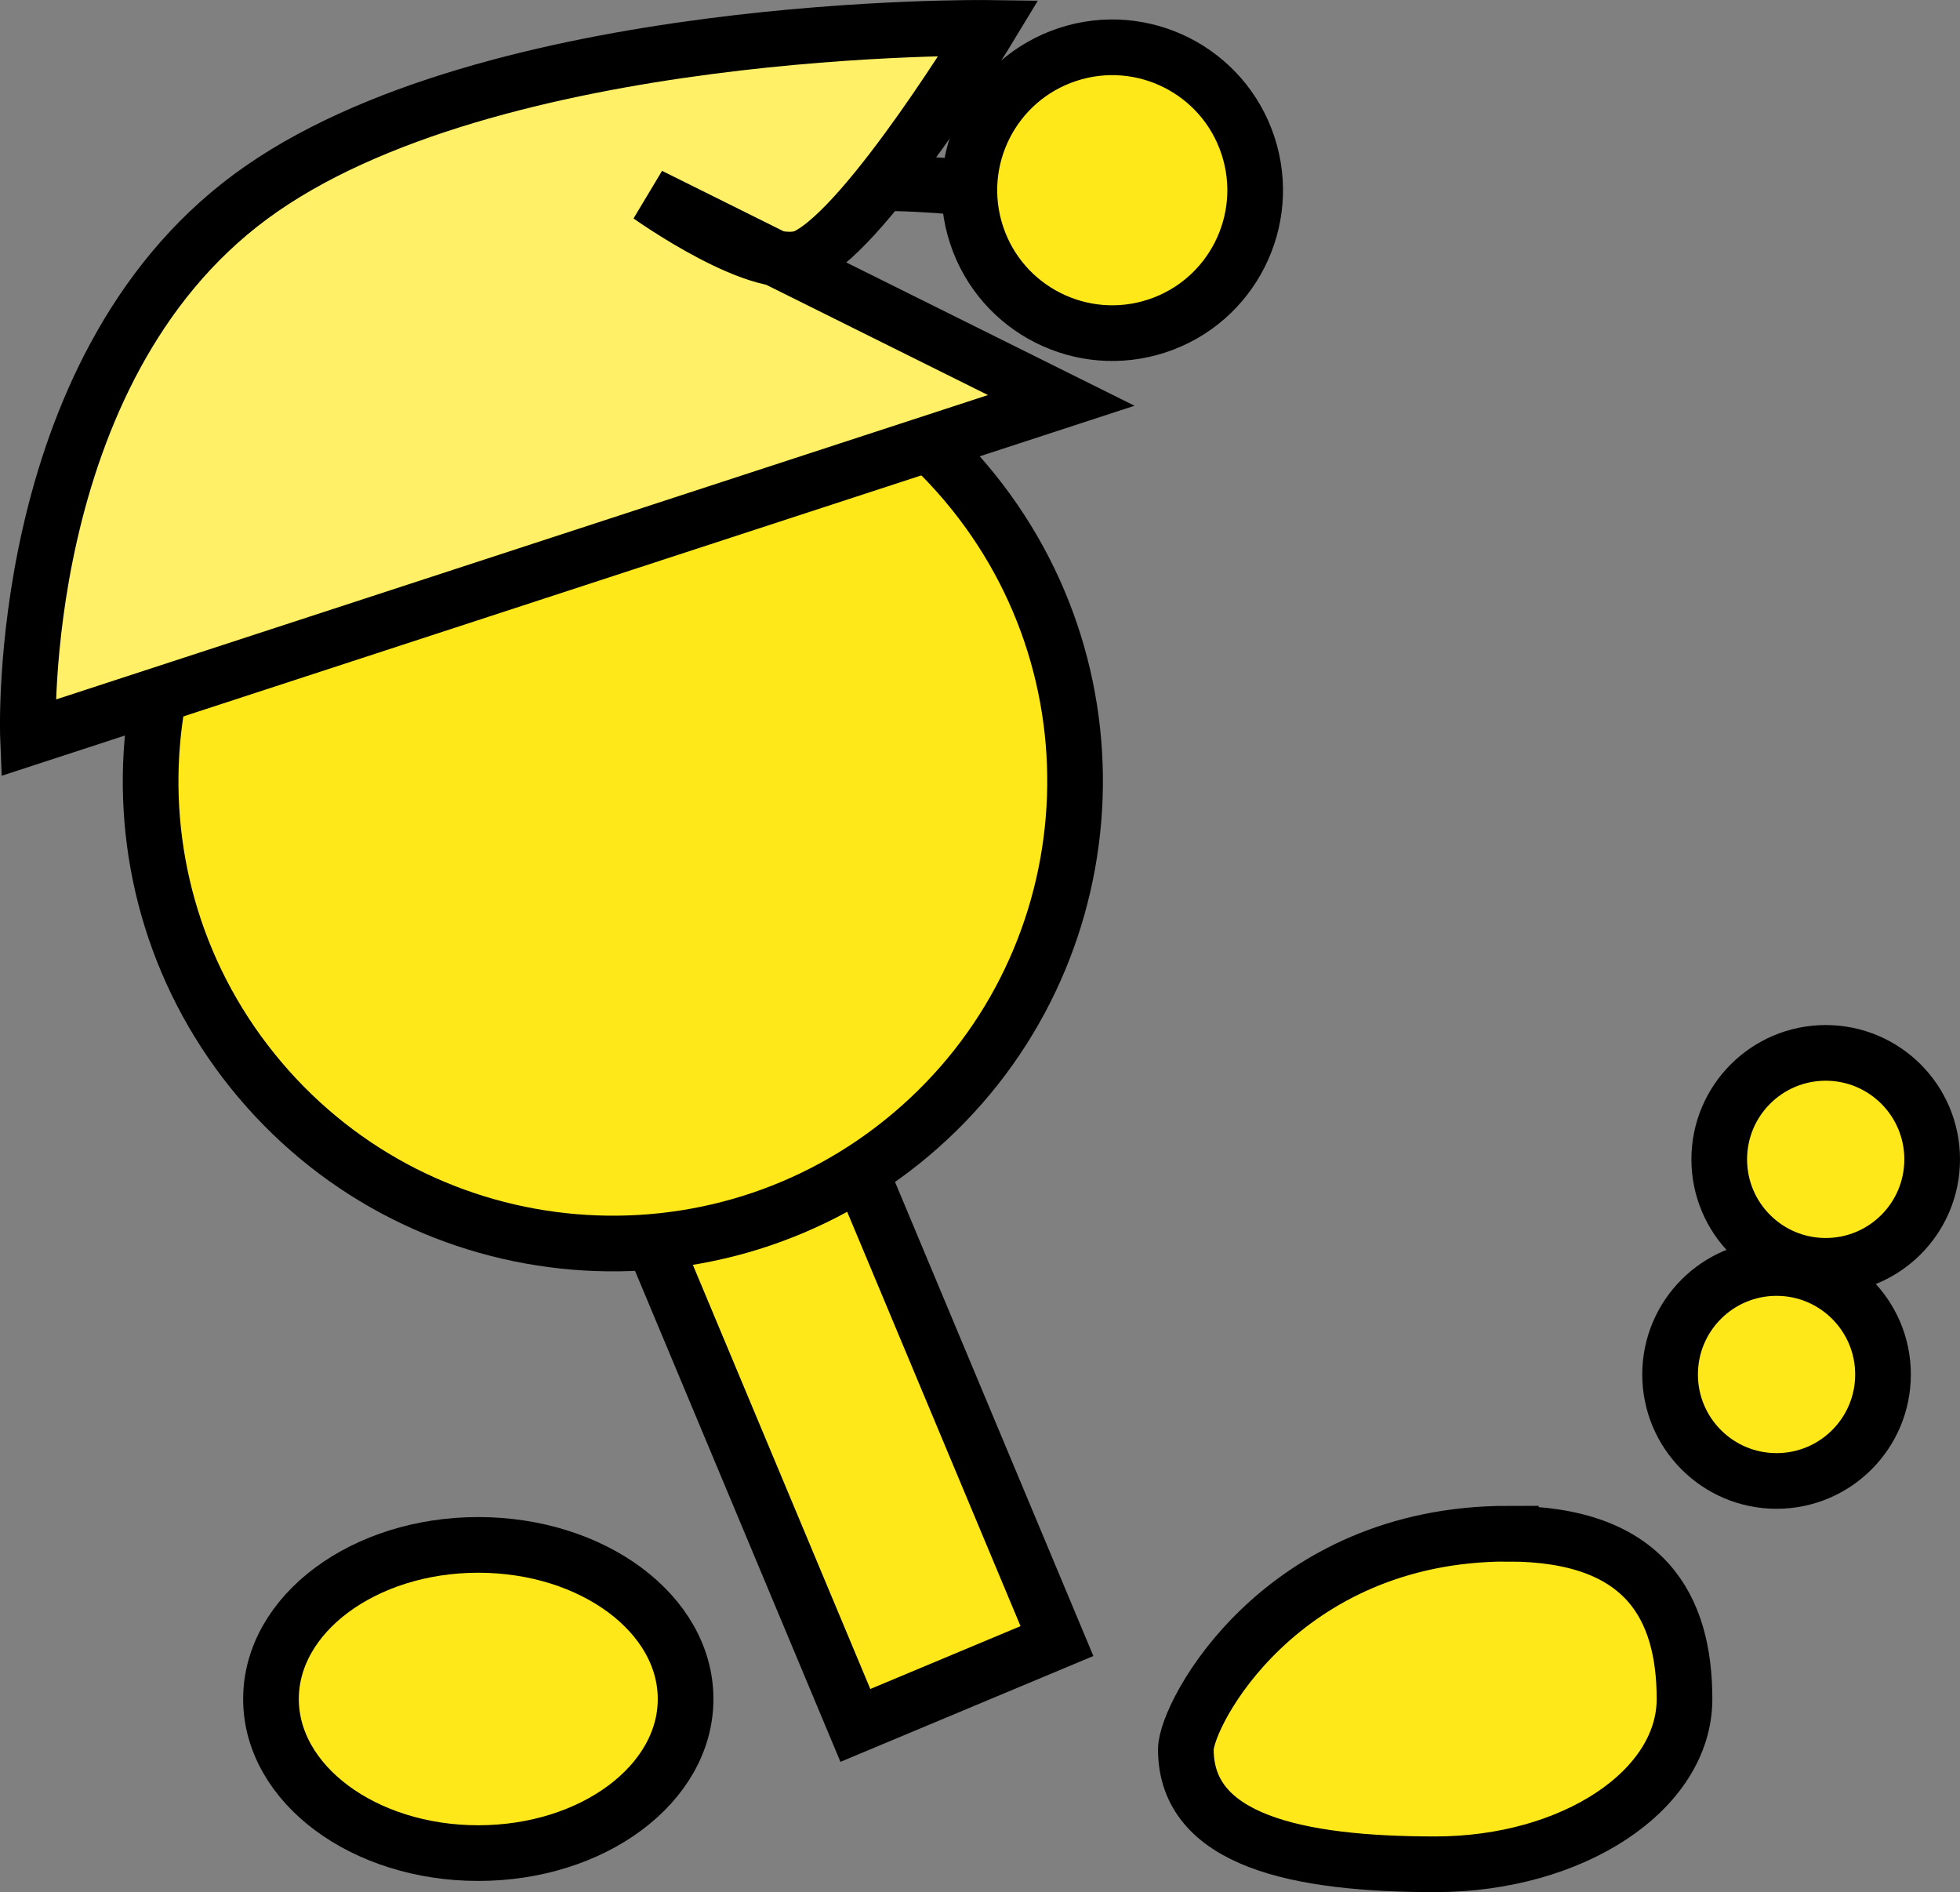 <svg version="1.1" xmlns="http://www.w3.org/2000/svg" xmlns:xlink="http://www.w3.org/1999/xlink" width="70.419" height="67.973" viewBox="0,0,70.419,67.973"><rect x="0" y="0" width="70.419" height="67.973" fill="#808080" stroke="none"/><g transform="translate(-202.324,-158.095)"><g data-paper-data="{&quot;isPaintingLayer&quot;:true}" fill-rule="nonzero" stroke="#000000" stroke-width="2" stroke-linejoin="miter" stroke-miterlimit="10" stroke-dasharray="" stroke-dashoffset="0" style="mix-blend-mode: normal"><path d="M233.056,220.079l-9.868,-23.584l7.242,-3.03l9.868,23.584z" data-paper-data="{&quot;index&quot;:null}" fill="#ffe819" stroke-linecap="butt"/><path d="M262.327,207.472c0,-2.112 1.712,-3.825 3.825,-3.825c2.112,0 3.825,1.712 3.825,3.825c0,2.112 -1.712,3.825 -3.825,3.825c-2.112,0 -3.825,-1.712 -3.825,-3.825z" fill="#ffe819" stroke-linecap="butt"/><path d="M235.064,198.843c-7.004,5.921 -17.483,5.043 -23.404,-1.961c-5.921,-7.004 -5.043,-17.483 1.961,-23.404c7.004,-5.921 17.483,-5.043 23.404,1.961c5.921,7.004 5.043,17.483 -1.961,23.404z" data-paper-data="{&quot;index&quot;:null}" fill="#ffe819" stroke-linecap="butt"/><path d="M264.093,199.744c0,-2.112 1.712,-3.825 3.825,-3.825c2.112,0 3.825,1.712 3.825,3.825c0,2.112 -1.712,3.825 -3.825,3.825c-2.112,0 -3.825,-1.712 -3.825,-3.825z" fill="#ffe819" stroke-linecap="butt"/><path d="M219.508,213.594c4.113,0 7.448,2.478 7.448,5.536c0,3.057 -3.335,5.536 -7.448,5.536c-4.113,0 -7.448,-2.478 -7.448,-5.536c0,-3.057 3.335,-5.536 7.448,-5.536z" data-paper-data="{&quot;index&quot;:null}" fill="#ffe819" stroke-linecap="butt"/><path d="M225.92,166.389c0,0 4.486,-1.385 6.085,-1.607c2.018,-0.28 5.062,0.062 5.062,0.062" data-paper-data="{&quot;index&quot;:null}" fill="none" stroke-linecap="round"/><path d="M243.889,169.805c-2.693,0.885 -5.594,-0.58 -6.48,-3.273c-0.885,-2.693 0.58,-5.594 3.273,-6.48c2.693,-0.885 5.594,0.58 6.48,3.273c0.885,2.693 -0.58,5.594 -3.273,6.48z" data-paper-data="{&quot;index&quot;:null}" fill="#ffe819" stroke-linecap="butt"/><path d="M256.504,213.192c4.947,0 6.341,2.659 6.341,5.938c0,3.28 -4.011,5.938 -8.958,5.938c-4.947,0 -8.958,-0.847 -8.958,-4.127c0,-1.267 3.407,-7.75 11.575,-7.75z" data-paper-data="{&quot;index&quot;:null}" fill="#ffe819" stroke-linecap="butt"/><path d="M203.33,184.603c0,0 -0.541,-13.135 7.998,-19.445c8.54,-6.31 26.523,-6.061 26.523,-6.061c0,0 -4.29,7.086 -6.538,8.198c-1.54,0.762 -5.647,-2.167 -5.647,-2.167l14.787,7.351z" data-paper-data="{&quot;index&quot;:null}" fill="#fff067" stroke-linecap="butt"/></g></g></svg>